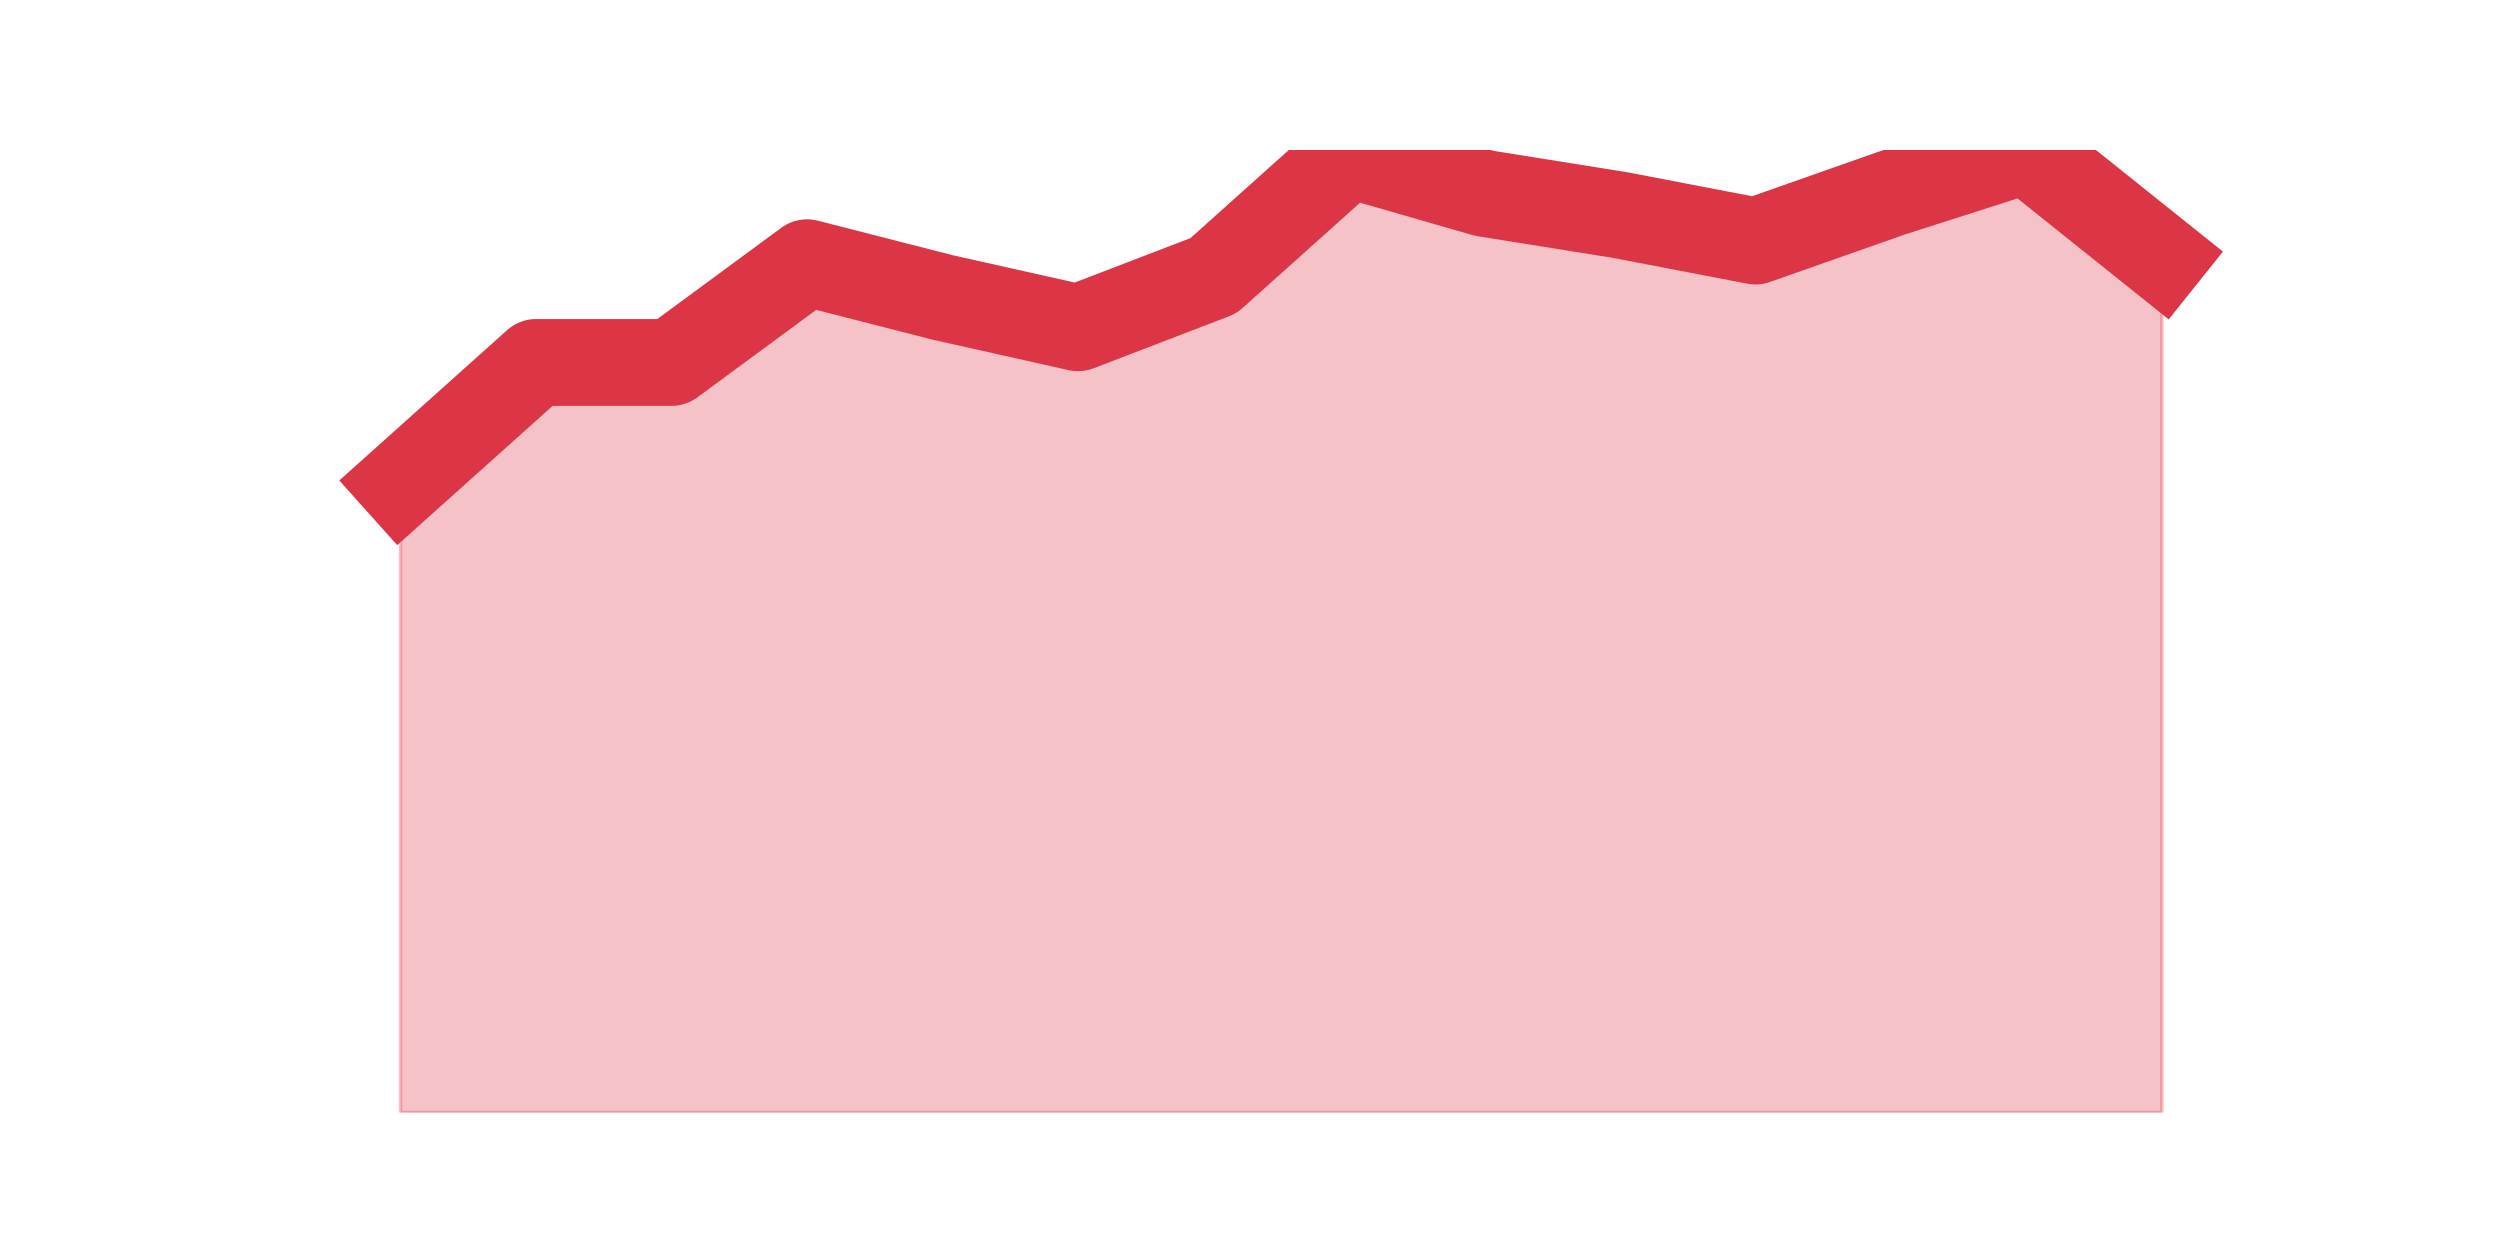 <?xml version="1.0" encoding="utf-8" standalone="no"?>
<!DOCTYPE svg PUBLIC "-//W3C//DTD SVG 1.1//EN"
  "http://www.w3.org/Graphics/SVG/1.1/DTD/svg11.dtd">
<svg height="360pt" version="1.1" viewBox="0 0 720 360" width="720pt" xmlns="http://www.w3.org/2000/svg" xmlns:xlink="http://www.w3.org/1999/xlink">
 <defs>
  <style type="text/css">*{stroke-linecap:butt;stroke-linejoin:round;}</style>
 </defs>
 <g id="figure_1">
  <g id="patch_1">
   <path d="M 0 360 
L 720 360 
L 720 0 
L 0 0 
z
" style="fill:none;"/>
  </g>
  <g id="axes_1">
   <g id="matplotlib.axis_1"/>
   <g id="matplotlib.axis_2"/>
   <g id="PolyCollection_1">
    <defs>
     <path d="M 115.364 -220.654 
L 115.364 -39.6 
L 154.385 -39.6 
L 193.406 -39.6 
L 232.427 -39.6 
L 271.448 -39.6 
L 310.469 -39.6 
L 349.49 -39.6 
L 388.51 -39.6 
L 427.531 -39.6 
L 466.552 -39.6 
L 505.573 -39.6 
L 544.594 -39.6 
L 583.615 -39.6 
L 622.636 -39.6 
L 622.636 -285.584 
L 622.636 -285.584 
L 583.615 -316.8 
L 544.594 -304.314 
L 505.573 -290.578 
L 466.552 -298.07 
L 427.531 -304.314 
L 388.51 -315.551 
L 349.49 -280.589 
L 310.469 -265.605 
L 271.448 -274.346 
L 232.427 -284.335 
L 193.406 -255.616 
L 154.385 -255.616 
L 115.364 -220.654 
z
" id="m9c55856d38" style="stroke:#dc3545;stroke-opacity:0.3;"/>
    </defs>
    <g clip-path="url(#p67d966ebc1)">
     <use style="fill:#dc3545;fill-opacity:0.3;stroke:#dc3545;stroke-opacity:0.3;" x="0" xlink:href="#m9c55856d38" y="360"/>
    </g>
   </g>
   <g id="line2d_1">
    <path clip-path="url(#p67d966ebc1)" d="M 115.364 139.346 
L 154.385 104.384 
L 193.406 104.384 
L 232.427 75.665 
L 271.448 85.654 
L 310.469 94.395 
L 349.49 79.411 
L 388.51 44.449 
L 427.531 55.686 
L 466.552 61.93 
L 505.573 69.422 
L 544.594 55.686 
L 583.615 43.2 
L 622.636 74.416 
" style="fill:none;stroke:#dc3545;stroke-linecap:square;stroke-width:25;"/>
   </g>
  </g>
 </g>
 <defs>
  <clipPath id="p67d966ebc1">
   <rect height="277.2" width="558" x="90" y="43.2"/>
  </clipPath>
 </defs>
</svg>
